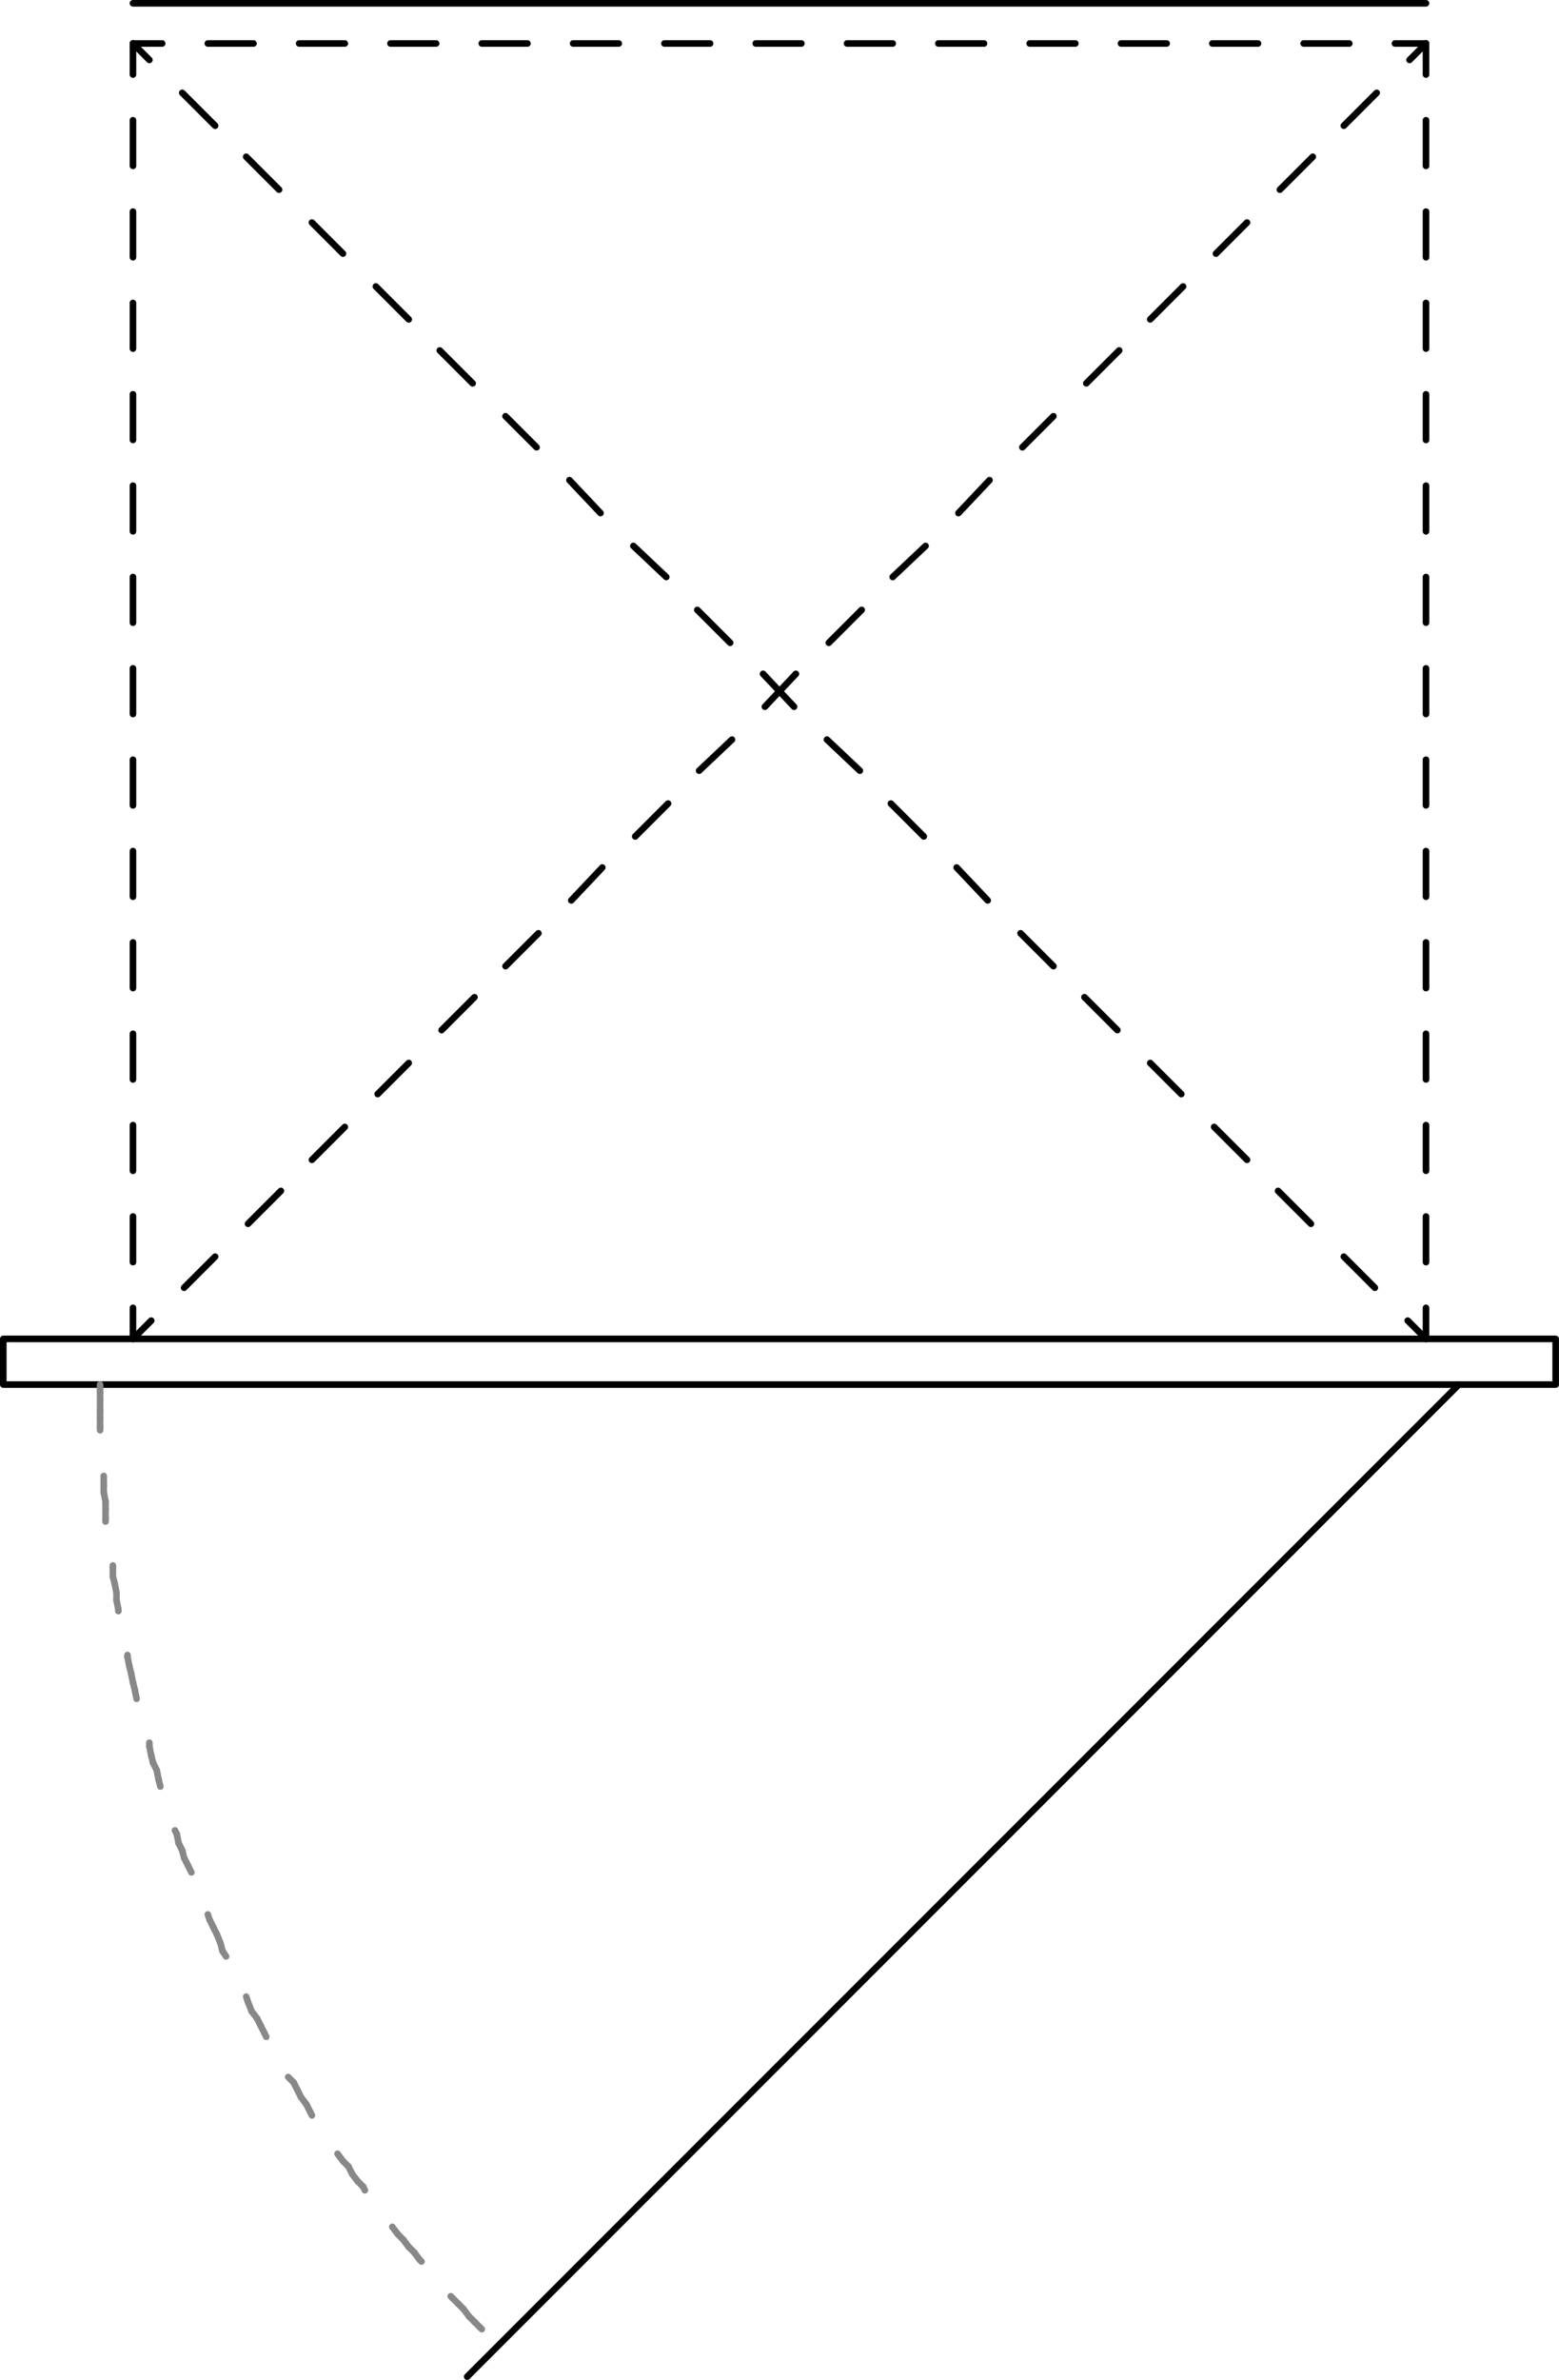 <svg xmlns="http://www.w3.org/2000/svg" width="128.04" height="195.39" viewBox="0 0 128.044 195.393"><g transform="translate(-732.85-730.8)" fill="none" stroke-linejoin="round" stroke-linecap="round" stroke-width=".54" stroke-miterlimit="10"><g stroke="#000"><path d="m860.62 844.47v-3.75h-127.5v3.75h127.5"/><path d="m852.67 844.47l-81.45 81.45"/></g><g stroke="#888"><path d="m741.07 844.47v.6"/><path d="m741.07 845.07v.75"/><path d="m741.07 845.82v.75"/><path d="m741.07 846.57v.6"/><path d="m741.07 847.17v.75"/><path d="m741.07 847.92v.3"/><path d="m741.37 851.97v.75"/><path d="m741.37 852.72v.6"/><path d="m741.37 853.32l.15.75"/><path d="m741.52 854.07v.6"/><path d="m741.52 854.67v.75"/><path d="m741.52 855.42v.3"/><path d="m742.12 859.32v.15"/><path d="m742.12 859.47v.75"/><path d="m742.12 860.22l.15.6"/><path d="m742.27 860.82l.15.75"/><path d="m742.42 861.57v.6"/><path d="m742.42 862.17l.15.75"/><path d="m742.57 862.92v.15"/><path d="m743.32 866.67v.15"/><path d="m743.32 866.82l.15.75"/><path d="m743.47 867.57l.15.6"/><path d="m743.62 868.17l.15.75"/><path d="m743.77 868.92l.15.6"/><path d="m743.92 869.52l.15.75"/><path d="m745.12 873.87v.3"/><path d="m745.12 874.17l.15.75"/><path d="m745.27 874.92l.15.6"/><path d="m745.42 875.52l.3.6"/><path d="m745.72 876.12l.15.75"/><path d="m745.87 876.87l.15.6"/><path d="m747.22 881.07l.15.3"/><path d="m747.37 881.37l.15.75"/><path d="m747.52 882.12l.3.6"/><path d="m747.82 882.72l.15.6"/><path d="m747.97 883.32l.3.6"/><path d="m748.27 883.92l.3.6"/><path d="m749.92 887.97l.15.45"/><path d="m750.07 888.42l.3.6"/><path d="m750.37 889.02l.3.6"/><path d="m750.67 889.62l.3.75"/><path d="m750.97 890.37l.15.6"/><path d="m751.12 890.97l.3.45"/><path d="m753.07 894.72l.15.45"/><path d="m753.22 895.17l.3.75"/><path d="m753.52 895.92l.45.6"/><path d="m753.97 896.52l.3.6"/><path d="m754.27 897.12l.3.6"/><path d="m754.57 897.72l.15.3"/><path d="m756.52 901.32l.45.45"/><path d="m756.97 901.77l.3.6"/><path d="m757.27 902.37l.3.6"/><path d="m757.57 902.97l.45.6"/><path d="m758.02 903.57l.3.6"/><path d="m758.32 904.17l.15.3"/><path d="m760.57 907.62l.45.6"/><path d="m761.02 908.22l.45.45"/><path d="m761.47 908.67l.3.6"/><path d="m761.77 909.27l.45.6"/><path d="m762.22 909.87l.45.45"/><path d="m762.67 910.32l.15.3"/><path d="m765.07 913.62l.45.6"/><path d="m765.52 914.22l.45.45"/><path d="m765.97 914.67l.45.6"/><path d="m766.42 915.27l.45.45"/><path d="m766.87 915.72l.45.6"/><path d="m767.32 916.32l.15.15"/><path d="m769.87 919.32l.15.15"/><path d="m770.02 919.47l.45.45"/><path d="m770.47 919.92l.45.45"/><path d="m770.92 920.37l.45.6"/><path d="m771.37 920.97l.45.45"/><path d="m771.82 921.42l.45.45"/><path d="m772.27 921.87l.15.15"/></g><g stroke="#000"><path d="m743.77 840.72v-2.55"/><path d="m743.77 834.42v-3.75"/><path d="m743.77 826.92v-3.75"/><path d="m743.77 819.42v-3.75"/><path d="m743.77 811.92v-3.75"/><path d="m743.77 804.42v-3.75"/><path d="m743.77 796.92v-3.75"/><path d="m743.77 789.42v-3.75"/><path d="m743.77 781.92v-3.75"/><path d="m743.77 774.42v-3.75"/><path d="m743.77 766.92v-3.75"/><path d="m743.77 759.42v-3.75"/><path d="m743.77 751.92v-3.75"/><path d="m743.77 744.42v-3.75"/><path d="m743.77 736.92v-2.55"/><path d="m849.97 734.37v2.55"/><path d="m849.97 740.67v3.75"/><path d="m849.97 748.17v3.75"/><path d="m849.97 755.67v3.75"/><path d="m849.97 763.17v3.75"/><path d="m849.97 770.67v3.75"/><path d="m849.97 778.17v3.75"/><path d="m849.97 785.67v3.75"/><path d="m849.97 793.17v3.75"/><path d="m849.97 800.67v3.75"/><path d="m849.97 808.17v3.75"/><path d="m849.97 815.67v3.75"/><path d="m849.97 823.17v3.75"/><path d="m849.97 830.67v3.75"/><path d="m849.97 838.17v2.55"/><path d="m743.77 734.37h2.4"/><path d="m749.92 734.37h3.75"/><path d="m757.42 734.37h3.75"/><path d="m764.92 734.37h3.75"/><path d="m772.42 734.37h3.75"/><path d="m779.92 734.37h3.75"/><path d="m787.42 734.37h3.75"/><path d="m794.92 734.37h3.75"/><path d="m802.42 734.37h3.75"/><path d="m809.92 734.37h3.75"/><path d="m817.42 734.37h3.75"/><path d="m824.92 734.37h3.75"/><path d="m832.42 734.37h3.75"/><path d="m839.92 734.37h3.75"/><path d="m847.42 734.37h2.55"/><path d="m743.77 734.37l1.35 1.35"/><path d="m747.82 738.42l2.7 2.7"/><path d="m753.07 743.67l2.7 2.7"/><path d="m758.47 749.07l2.55 2.55"/><path d="m763.72 754.32l2.7 2.7"/><path d="m768.97 759.57l2.7 2.7"/><path d="m774.37 764.97l2.55 2.55"/><path d="m779.62 770.22l2.55 2.7"/><path d="m784.87 775.62l2.7 2.55"/><path d="m790.12 780.87l2.7 2.7"/><path d="m795.52 786.12l2.55 2.7"/><path d="m800.77 791.52l2.7 2.55"/><path d="m806.02 796.77l2.7 2.7"/><path d="m811.42 802.02l2.55 2.7"/><path d="m816.67 807.42l2.7 2.7"/><path d="m821.92 812.67l2.7 2.7"/><path d="m827.32 818.07l2.55 2.55"/><path d="m832.57 823.32l2.7 2.7"/><path d="m837.82 828.57l2.7 2.7"/><path d="m843.22 833.97l2.55 2.55"/><path d="m848.47 839.22l1.5 1.5"/><path d="m849.97 734.37l-1.35 1.35"/><path d="m845.92 738.42l-2.7 2.7"/><path d="m840.67 743.67l-2.7 2.7"/><path d="m835.27 749.07l-2.55 2.55"/><path d="m830.02 754.32l-2.7 2.7"/><path d="m824.77 759.57l-2.7 2.7"/><path d="m819.37 764.97l-2.55 2.55"/><path d="m814.12 770.22l-2.55 2.7"/><path d="m808.87 775.62l-2.7 2.55"/><path d="m803.62 780.87l-2.7 2.7"/><path d="m798.22 786.12l-2.55 2.7"/><path d="m792.97 791.52l-2.7 2.55"/><path d="m787.72 796.77l-2.7 2.7"/><path d="m782.32 802.02l-2.55 2.7"/><path d="m777.07 807.42l-2.7 2.7"/><path d="m771.82 812.67l-2.7 2.7"/><path d="m766.42 818.07l-2.55 2.55"/><path d="m761.17 823.32l-2.7 2.7"/><path d="m755.92 828.57l-2.7 2.7"/><path d="m750.52 833.97l-2.55 2.55"/><path d="m745.27 839.22l-1.5 1.5"/><path d="m743.77 731.07h106.2"/></g></g></svg>